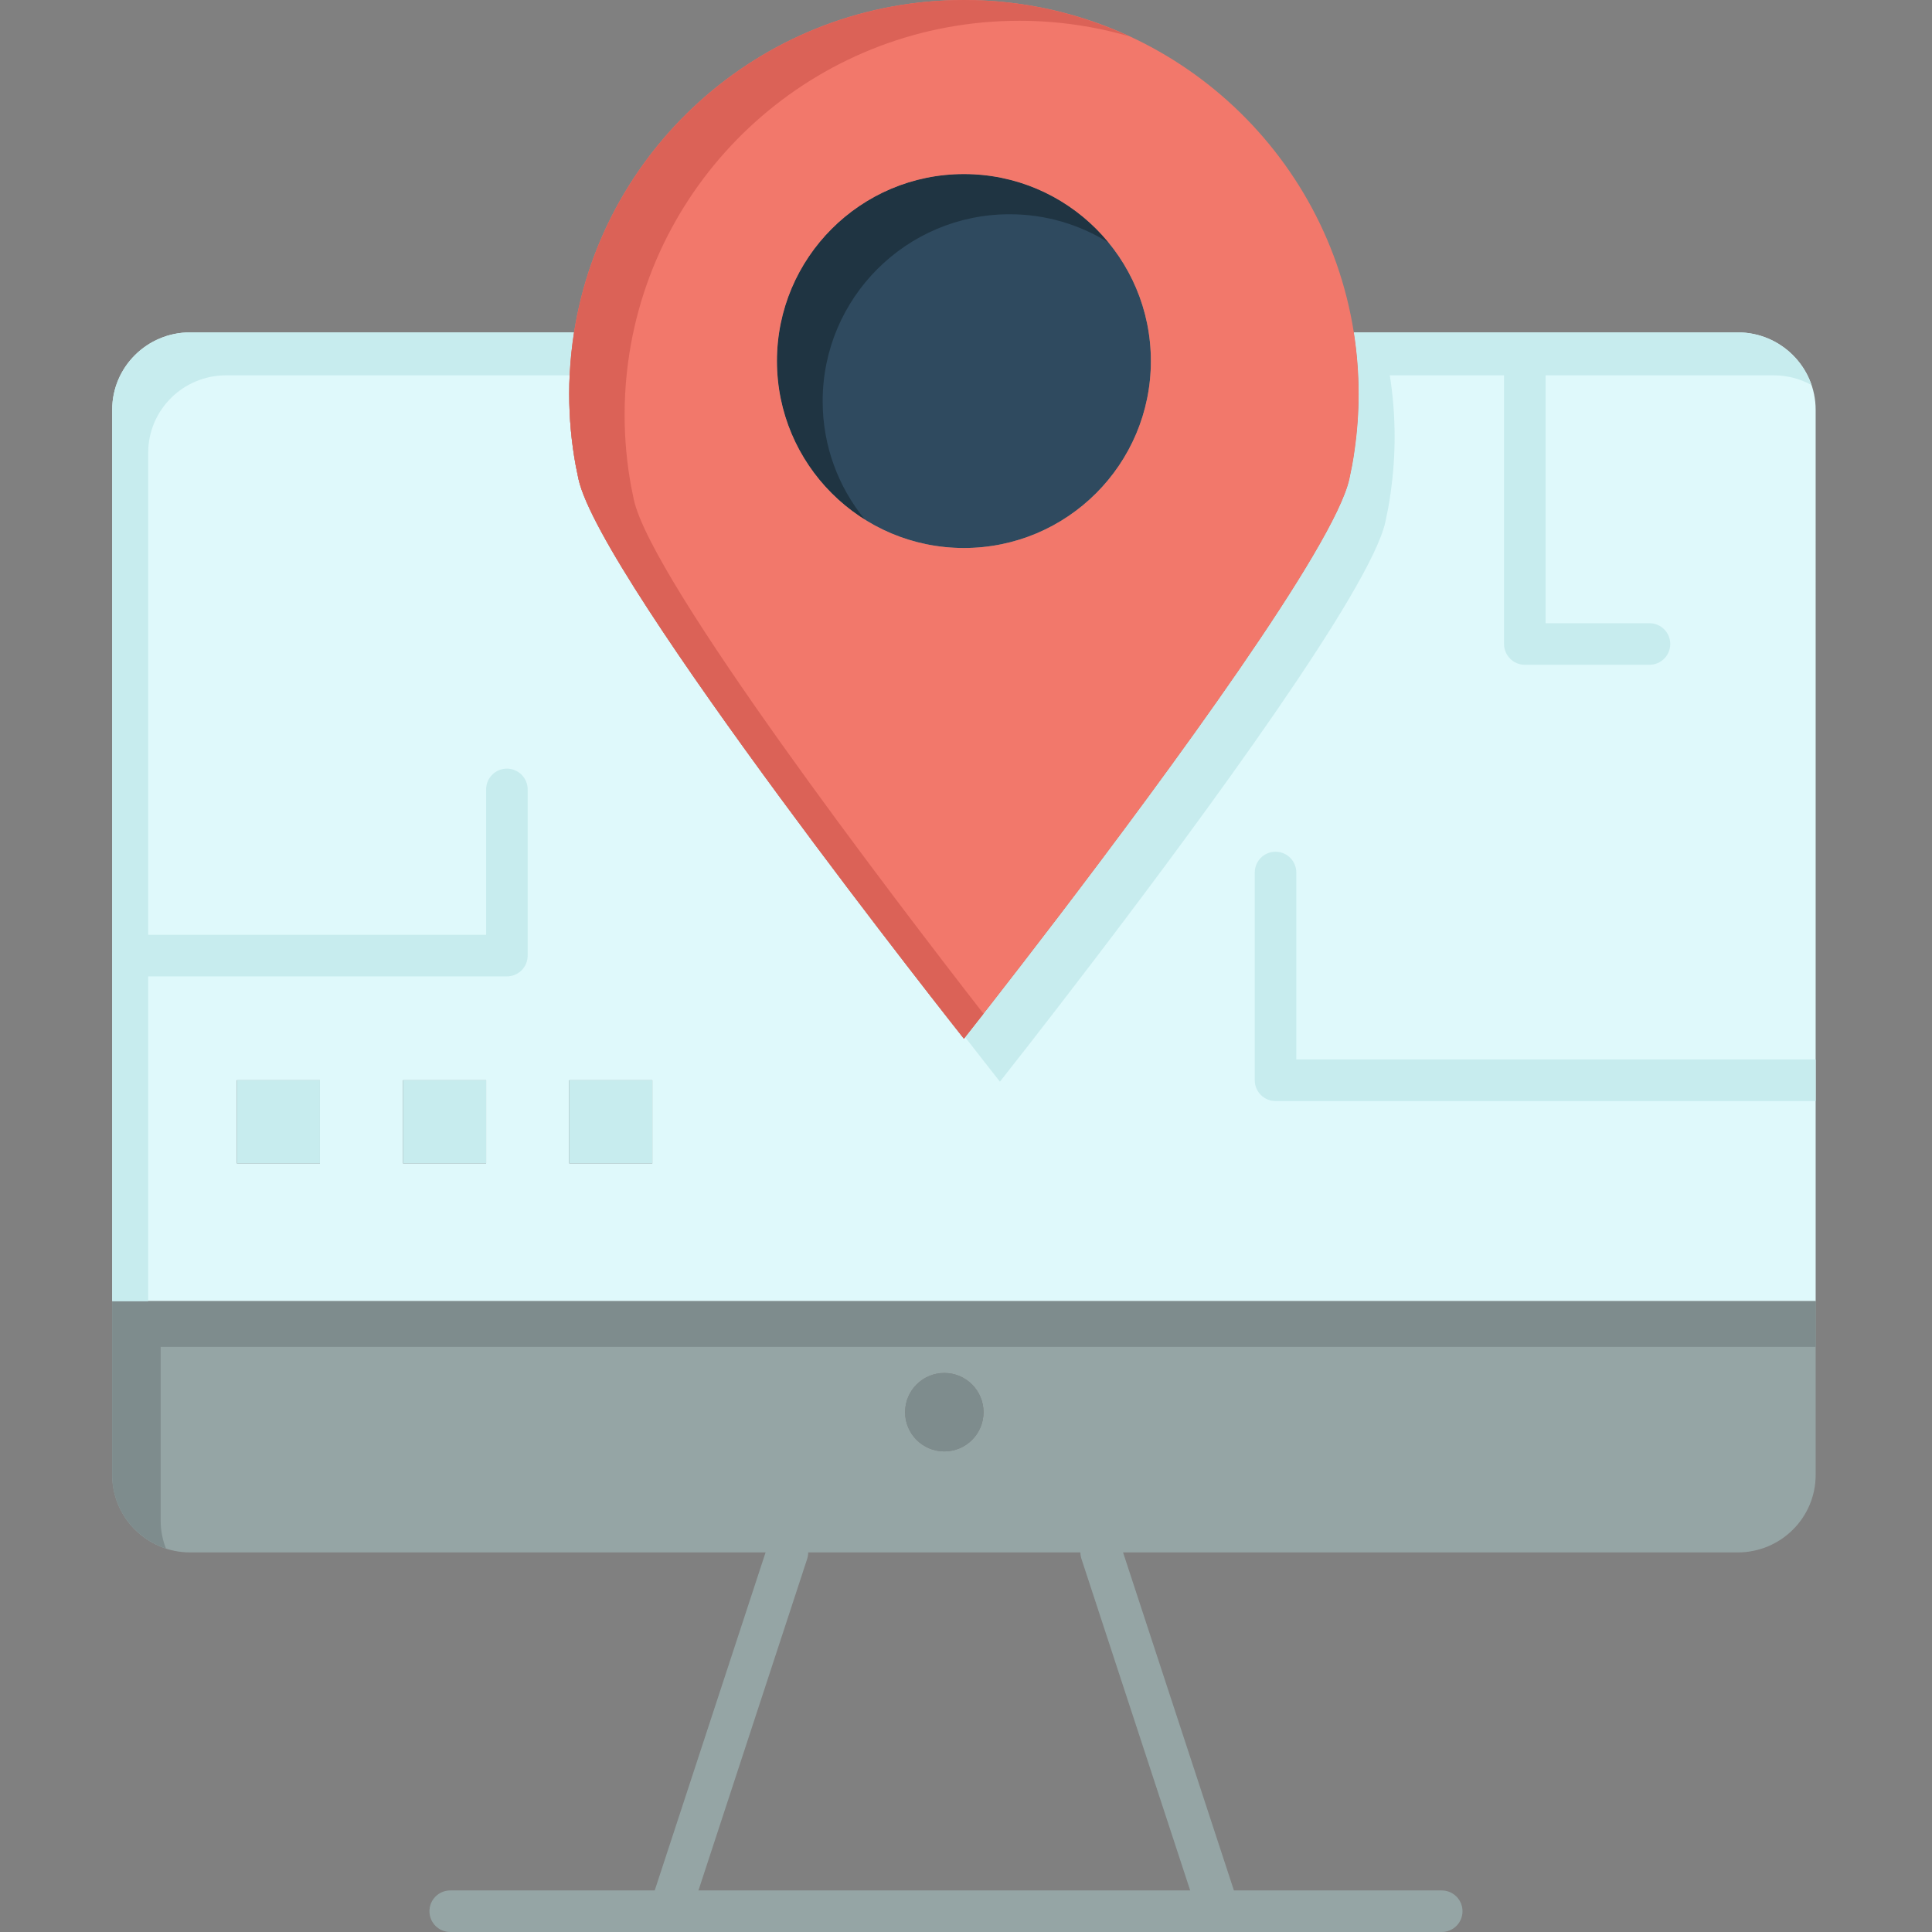 
<svg height="465pt" viewBox="-27 0 465 465.001" width="465pt" xmlns="http://www.w3.org/2000/svg"><rect x="-27" y="0" width="465" height="465.001" fill="#808080" stroke="none"/><path d="m410 260v53.18h-410v-214.547c0-10.293 8.402-18.633 18.75-18.633h92.41c-.508 3.23-.859 6.512-1.031 9.84-.09 1.652-.129 3.312-.129 4.992 0 5.891.539 11.648 1.57 17.238l.66 3.23c5.379 24.398 92.77 134.699 92.77 134.699s9.691-12.238 22.82-29.449c26.289-34.492 66.359-88.973 69.949-105.25l.66-3.23c.238-1.301.449-2.609.629-3.93.609-4.352.941-8.789.941-13.312 0-5.047-.402-10-1.16-14.828h92.41c10.352 0 18.75 8.34 18.75 18.629zm-280 20v-20h-20v20zm-40 0v-20h-20v20zm-40 0v-20h-20v20zm0 0" fill="#dff9fb"/><path d="m410 313.18v41.82c0 10.289-8.398 18.641-18.75 18.641h-372.5c-10.348 0-18.75-8.352-18.75-18.641v-41.82zm-200.281 26.711c0-5.211-4.227-9.441-9.438-9.441s-9.441 4.23-9.441 9.441c0 5.219 4.23 9.441 9.441 9.441s9.438-4.223 9.438-9.441zm0 0" fill="#95a5a5"/><path d="m11.668 366v-41.82h398.332v-11h-410v41.82c0 8.273 5.434 15.285 12.945 17.715-.816-2.086-1.277-4.344-1.277-6.715zm0 0" fill="#7e8c8d"/><path d="m8.668 240.336v-131.371c0-10.289 8.398-18.629 18.75-18.629h82.695c.008-.164.008-.332.02-.496.168-3.328.52-6.609 1.027-9.84h-92.41c-10.348 0-18.75 8.34-18.75 18.629v214.551h8.668zm0 0" fill="#c7ecee"/><path d="m213.668 260.336s9.691-12.242 22.82-29.453c26.289-34.488 66.355-88.969 69.945-105.25l.66-3.23c.242-1.297.453-2.609.633-3.93.609-4.348.938-8.789.938-13.309 0-5.051-.398-10-1.16-14.828h92.41c3.301 0 6.395.852 9.09 2.34-2.504-7.367-9.504-12.676-17.754-12.676h-92.41c.762 4.828 1.16 9.781 1.16 14.828 0 4.523-.328 8.961-.941 13.312-.18 1.32-.387 2.629-.629 3.93l-.66 3.23c-3.59 16.277-43.656 70.758-69.949 105.25-11.816 15.492-20.848 26.953-22.531 29.086 5.188 6.672 8.379 10.699 8.379 10.699zm0 0" fill="#c7ecee"/><path d="m205 41.898c24.852 0 45 20.141 45 45 0 24.852-20.148 45-45 45-24.848 0-45-20.148-45-45 0-24.859 20.152-45 45-45zm0 0" fill="#2f4a5f"/><path d="m171 96.566c0-24.859 20.152-45 45-45 8.746 0 16.906 2.504 23.812 6.82-8.25-10.062-20.781-16.488-34.812-16.488-24.848 0-45 20.141-45 45 0 16.105 8.469 30.23 21.191 38.18-6.367-7.762-10.191-17.691-10.191-28.512zm0 0" fill="#1f3442"/><path d="m160 86.898c0 24.852 20.152 45 45 45 24.852 0 45-20.148 45-45 0-24.859-20.148-45-45-45-24.848 0-45 20.141-45 45zm138.84-6.898c.762 4.832 1.16 9.781 1.16 14.832 0 4.52-.328 8.957-.941 13.309-.18 1.32-.387 2.629-.629 3.93l-.66 3.23c-3.59 16.281-43.656 70.762-69.949 105.25-13.129 17.211-22.82 29.449-22.82 29.449s-87.391-110.301-92.77-134.699l-.66-3.23c-1.031-5.59-1.57-11.352-1.57-17.242 0-1.68.039-3.34.129-4.988.172-3.328.523-6.609 1.031-9.84 7.129-45.328 46.43-80 93.84-80s86.711 34.672 93.84 80zm0 0" fill="#f2786b"/><path d="m125.562 120.301-.66-3.23c-1.027-5.59-1.57-11.352-1.57-17.242 0-1.68.043-3.34.133-4.988.168-3.328.52-6.609 1.027-9.84 7.133-45.328 46.43-80 93.84-80 9.238 0 18.164 1.332 26.609 3.789-12.145-5.629-25.668-8.789-39.941-8.789-47.41 0-86.711 34.672-93.84 80-.508 3.23-.859 6.512-1.031 9.84-.09 1.652-.129 3.312-.129 4.992 0 5.891.539 11.648 1.57 17.238l.66 3.23c5.379 24.398 92.77 134.699 92.77 134.699s1.734-2.188 4.715-6.004c-22.172-28.52-79.812-104.023-84.152-123.695zm0 0" fill="#db6257"/><path d="m200.281 330.449c5.211 0 9.438 4.23 9.438 9.441 0 5.219-4.227 9.438-9.438 9.438s-9.441-4.219-9.441-9.438c0-5.211 4.23-9.441 9.441-9.441zm0 0" fill="#7e8c8d"/><path d="m110 260h20v20h-20zm0 0" fill="#c7ecee"/><path d="m70 260h20v20h-20zm0 0" fill="#c7ecee"/><path d="m30 260h20v20h-20zm0 0" fill="#c7ecee"/><g fill="#95a5a5"><path d="m266.359 465c-2.102 0-4.059-1.336-4.75-3.441l-28.32-86.359c-.859-2.625.57-5.449 3.195-6.309 2.617-.863 5.445.566 6.309 3.191l28.32 86.359c.859 2.625-.57 5.449-3.195 6.309-.516.172-1.043.25-1.559.25zm0 0"/><path d="m134.203 465c-.52 0-1.043-.078-1.562-.25-2.621-.859-4.051-3.684-3.191-6.309l28.32-86.359c.859-2.621 3.688-4.055 6.309-3.191 2.625.859 4.055 3.684 3.195 6.309l-28.32 86.359c-.691 2.105-2.648 3.441-4.75 3.441zm0 0"/><path d="m320 465h-238.641c-2.762 0-5-2.238-5-5s2.238-5 5-5h238.641c2.762 0 5 2.238 5 5s-2.238 5-5 5zm0 0"/></g><path d="m410 255h-125v-45c0-2.762-2.238-5-5-5s-5 2.238-5 5v50c0 2.762 2.238 5 5 5h130zm0 0" fill="#c7ecee"/><path d="m95 235h-90c-2.762 0-5-2.238-5-5s2.238-5 5-5h85v-35c0-2.762 2.238-5 5-5s5 2.238 5 5v40c0 2.762-2.238 5-5 5zm0 0" fill="#c7ecee"/><path d="m370 160h-30c-2.762 0-5-2.238-5-5v-70c0-2.762 2.238-5 5-5s5 2.238 5 5v65h25c2.762 0 5 2.238 5 5s-2.238 5-5 5zm0 0" fill="#c7ecee"/></svg>